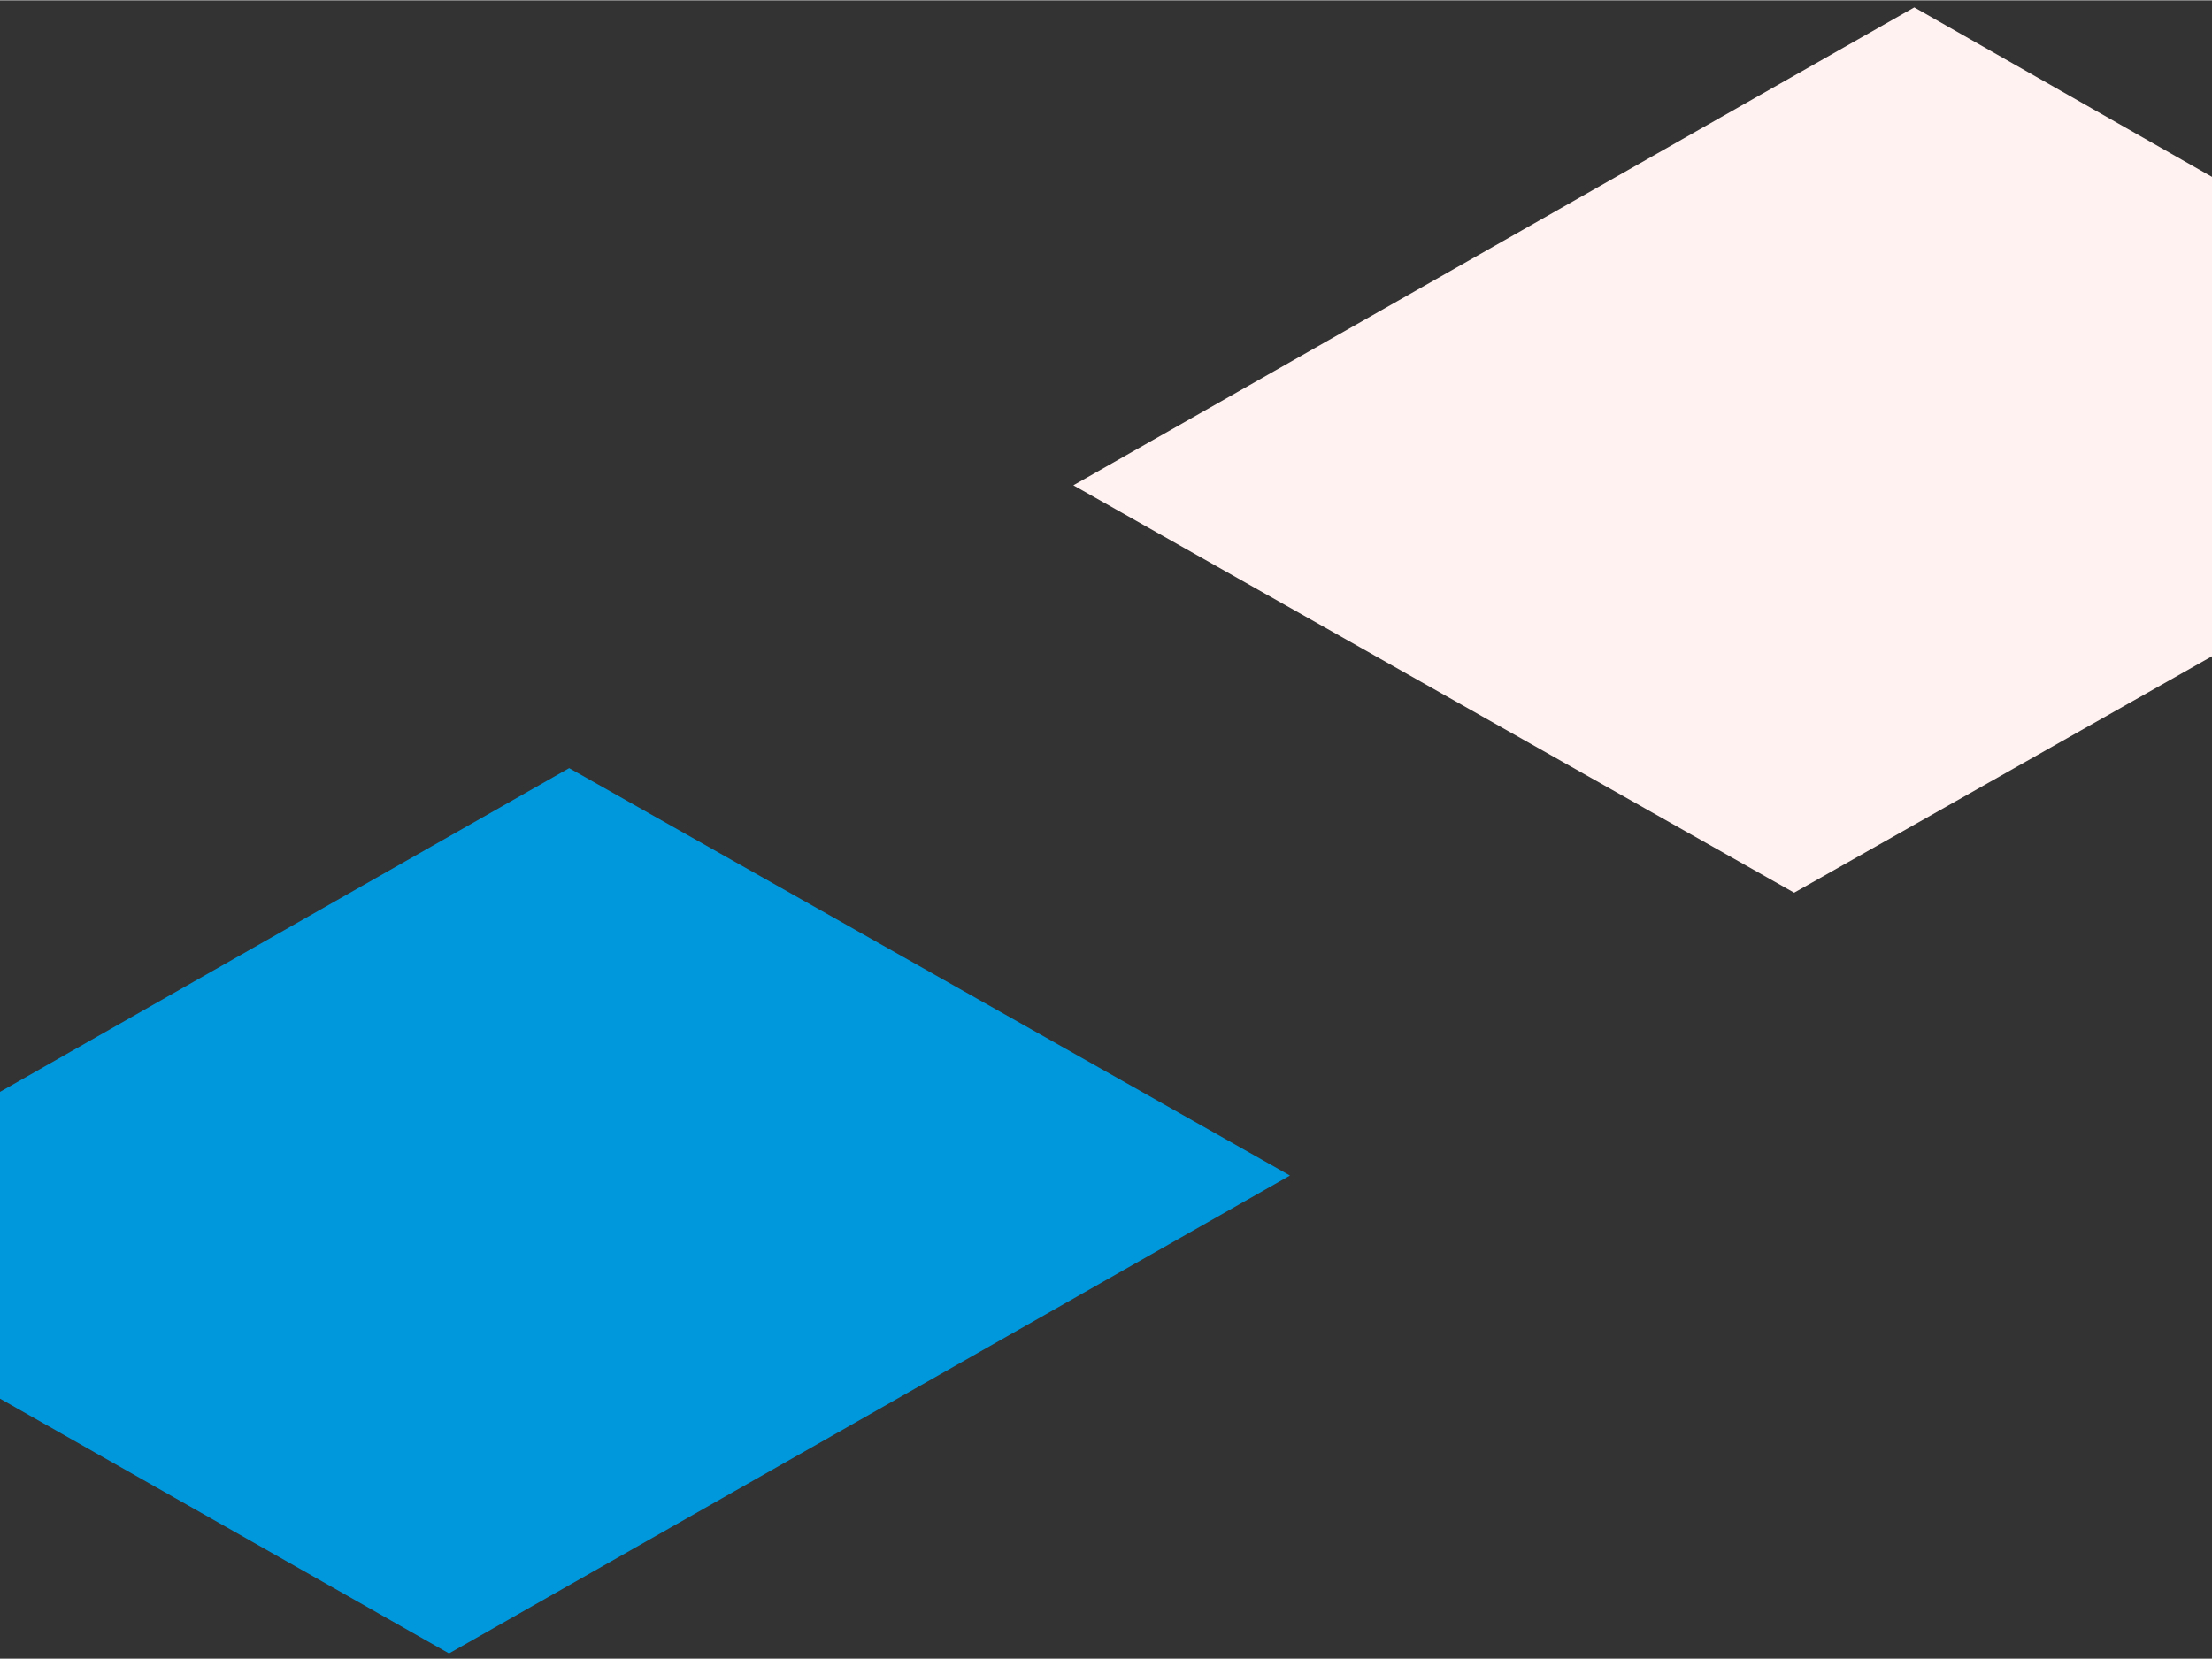 <?xml version="1.0" encoding="UTF-8" standalone="no"?>
<svg
   xmlns:dc="http://purl.org/dc/elements/1.1/"
   xmlns:cc="http://creativecommons.org/ns#"
   xmlns:rdf="http://www.w3.org/1999/02/22-rdf-syntax-ns#"
   xmlns:svg="http://www.w3.org/2000/svg"
   xmlns="http://www.w3.org/2000/svg"
   id="svg6"
   viewBox="0 0 84.7 63.5"
   version="1.1"
   height="240"
   width="320">
  <rect x="0" y="0" width="84.7" height="63.5" fill="#333333" stroke="none"/>
  <defs
     id="defs10" />
  <path
     id="path2"
     style="fill:#fff2f0"
     d="m84.7 6.76-11.4-6.49-32.2 18.3 27.6 15.6 16.1-9.11z" />
  <path
     id="path4"
     style="fill:#0098dd;fill-opacity:1"
     d="m-0.006 41.8 21.8-12.4 27.6 15.6-32.2 18.3-17.2-9.76z" />
</svg>
